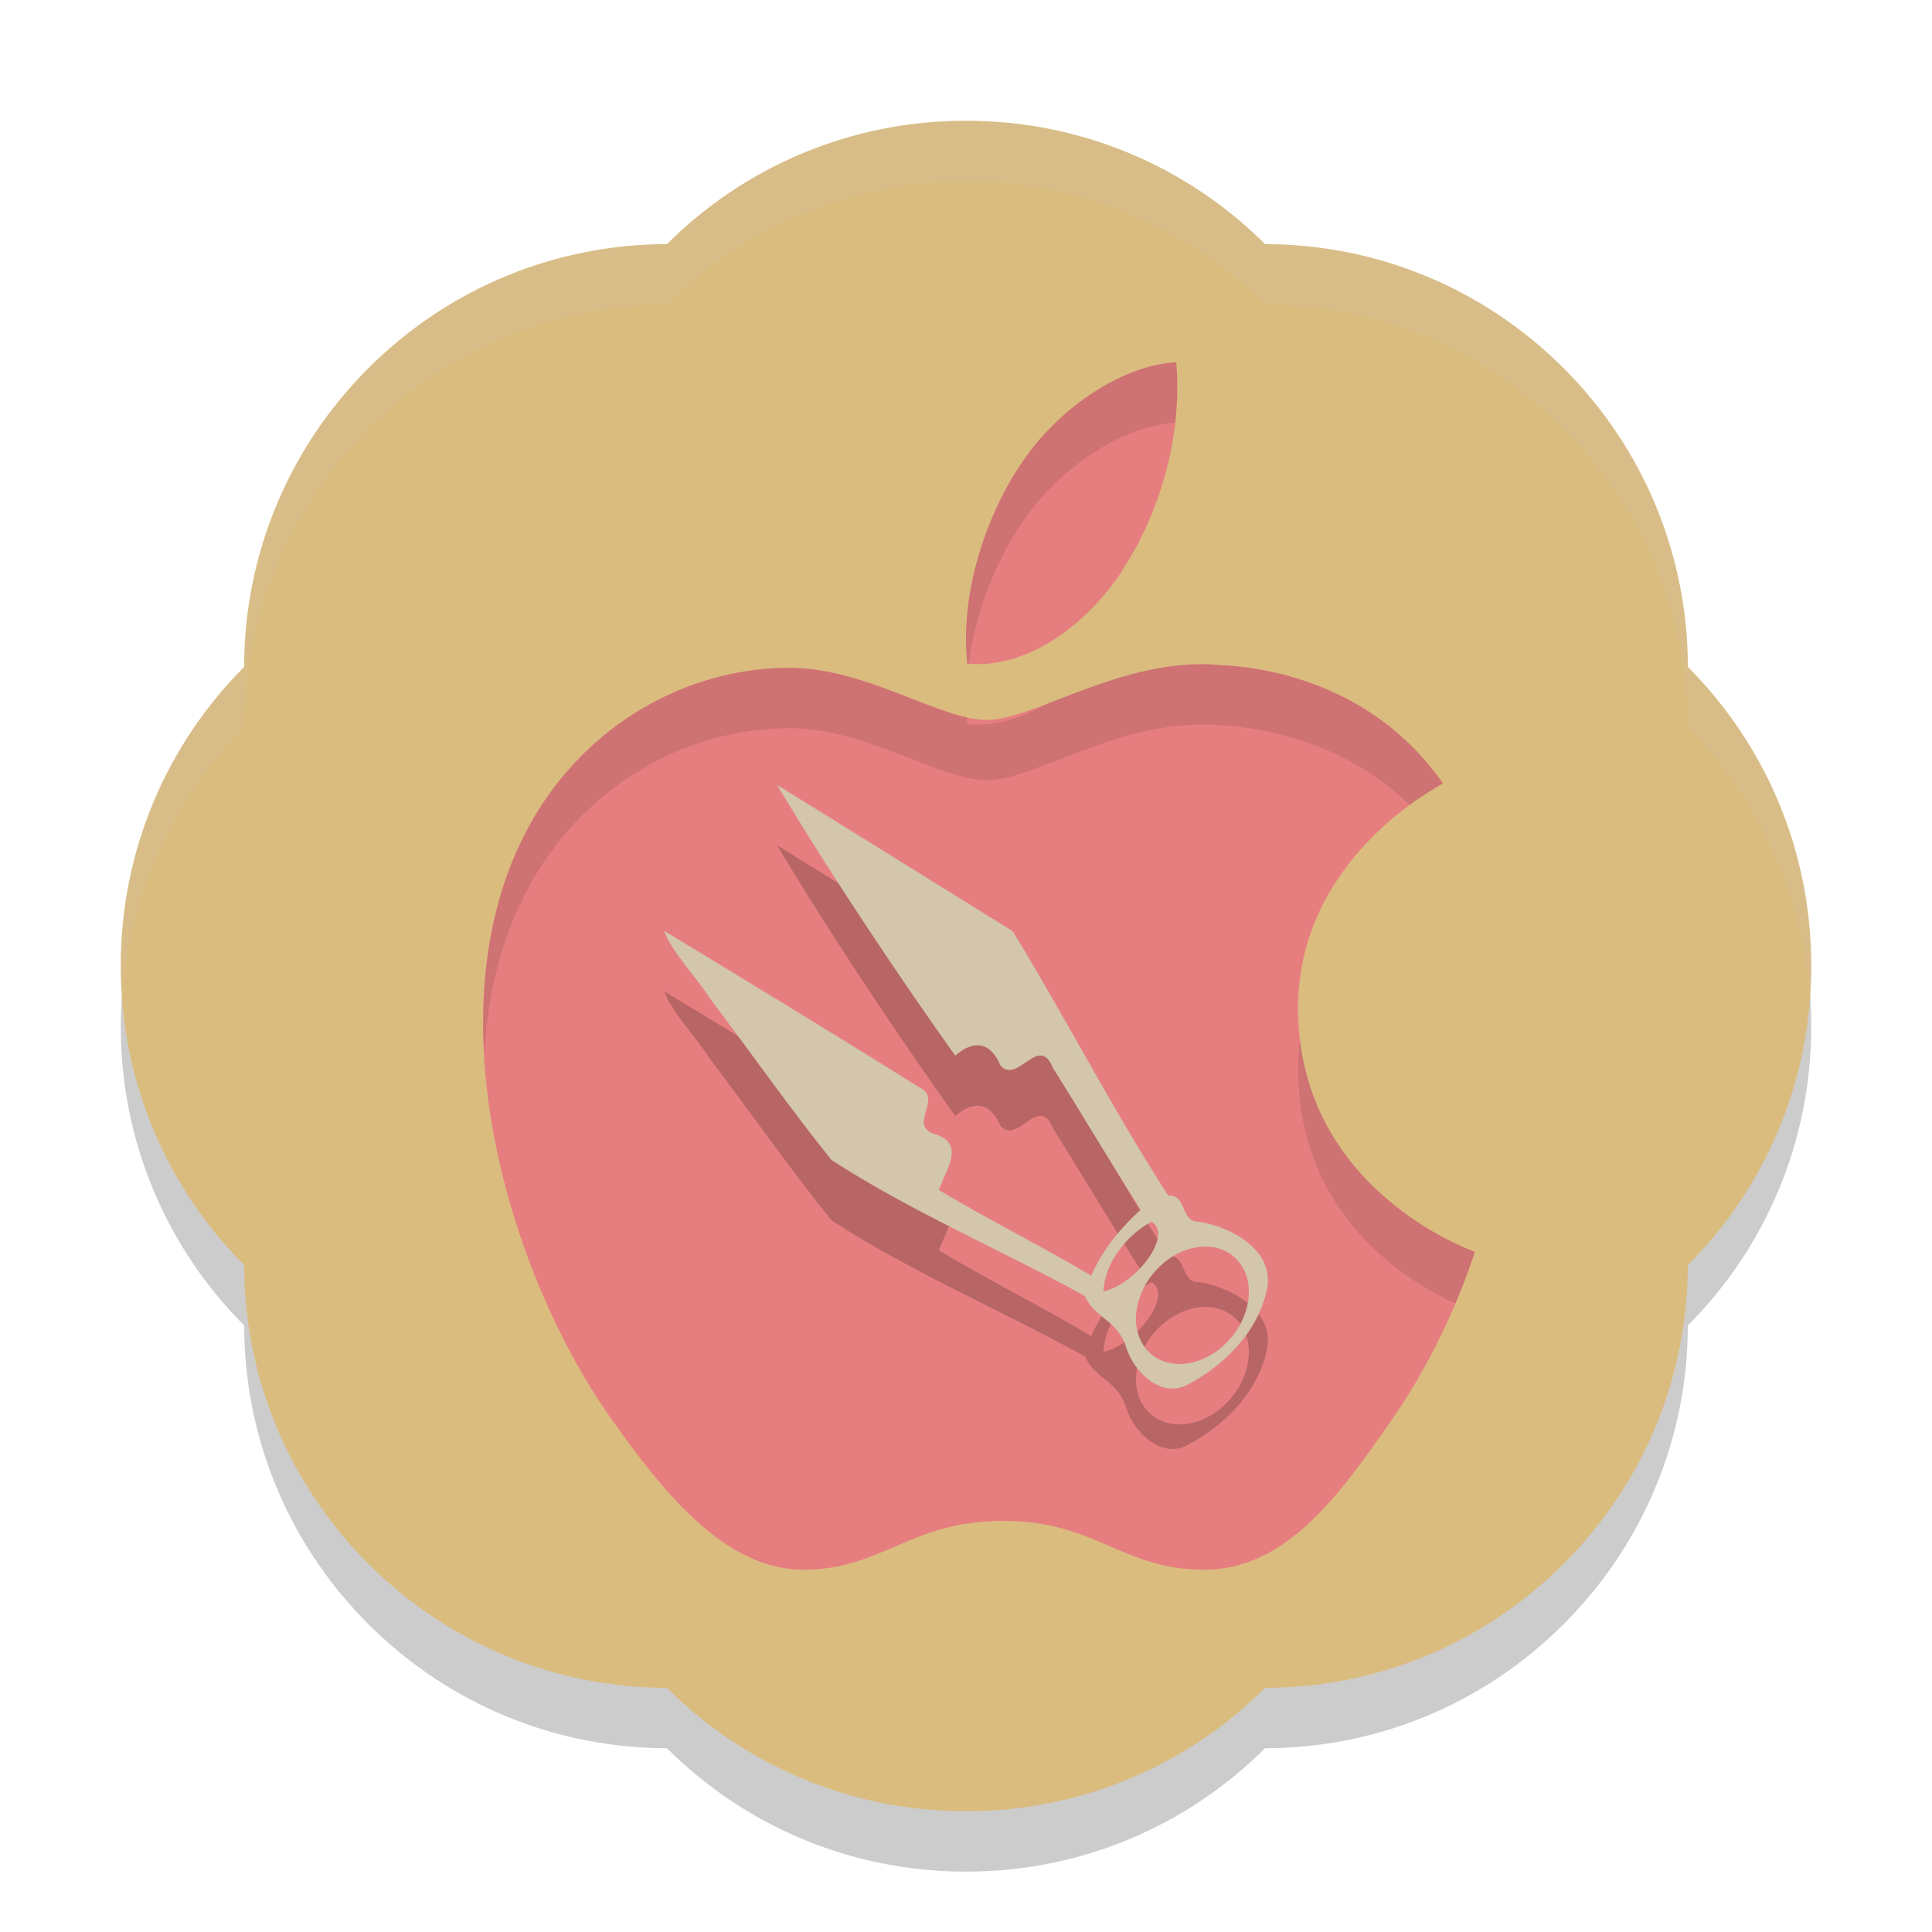 <svg xmlns="http://www.w3.org/2000/svg" width="32" height="32" version="1">
 <path style="opacity:0.2" d="M 16,3 C 14.062,3 12.312,3.78 11.047,5.044 9.259,5.045 7.471,5.73 6.1,7.1 4.73,8.47 4.045,10.259 4.044,12.047 2.78,13.312 2,15.062 2,17 c 0,1.938 0.78,3.688 2.044,4.953 0.001,1.788 0.686,3.576 2.056,4.947 C 7.471,28.27 9.259,28.955 11.047,28.956 12.312,30.22 14.062,31 16,31 c 1.938,0 3.688,-0.78 4.953,-2.044 1.788,-7e-4 3.576,-0.686 4.947,-2.056 C 27.27,25.529 27.955,23.741 27.956,21.953 29.22,20.688 30,18.938 30,17 30,15.062 29.22,13.312 27.956,12.047 27.955,10.259 27.27,8.47 25.9,7.1 24.529,5.73 22.741,5.045 20.953,5.044 19.688,3.78 17.938,3 16,3 Z"/>
 <path style="fill:#dbbc7f" d="M 16,2 C 14.062,2 12.312,2.78 11.047,4.044 9.259,4.045 7.471,4.73 6.1,6.1 4.73,7.471 4.045,9.259 4.044,11.047 2.78,12.312 2,14.062 2,16 c 0,1.938 0.78,3.688 2.044,4.953 0.001,1.788 0.686,3.576 2.056,4.947 C 7.471,27.27 9.259,27.955 11.047,27.956 12.312,29.22 14.062,30 16,30 c 1.938,0 3.688,-0.78 4.953,-2.044 1.788,-7e-4 3.576,-0.686 4.947,-2.056 C 27.27,24.529 27.955,22.741 27.956,20.953 29.22,19.688 30,17.938 30,16 30,14.062 29.22,12.312 27.956,11.047 27.955,9.259 27.27,7.471 25.9,6.1 24.529,4.73 22.741,4.045 20.953,4.044 19.688,2.78 17.938,2 16,2 Z"/>
 <path style="fill:#e67e80" d="M 19.482 6 C 18.615 6.044 17.562 6.726 16.939 7.641 C 16.381 8.453 15.891 9.749 16.021 10.992 C 16.991 11.087 17.981 10.374 18.584 9.459 L 18.58 9.459 C 19.184 8.543 19.593 7.269 19.482 6 z M 19.627 11.012 C 18.277 11.11 17.045 11.924 16.348 11.924 C 15.553 11.924 14.321 11.037 13.018 11.061 C 11.305 11.086 9.726 12.037 8.844 13.539 C 7.066 16.564 8.389 21.045 10.123 23.498 C 10.971 24.699 12.004 26 13.307 26 C 14.61 26 15.071 25.191 16.615 25.191 C 18.16 25.191 18.582 26 19.945 26 C 21.309 26 22.19 24.752 23.031 23.547 C 24.004 22.154 24.404 20.803 24.428 20.734 C 24.396 20.721 21.527 19.728 21.5 16.738 C 21.475 14.234 23.806 13.035 23.9 12.975 C 22.715 11.276 20.868 11.042 20.211 11.016 C 20.014 10.996 19.819 10.997 19.627 11.012 z"/>
 <path style="opacity:0.2" d="m 12.87,14 3.904,2.423 c 0.881,1.442 1.657,2.96 2.574,4.377 0.321,-0.015 0.194,0.447 0.518,0.437 0.521,0.083 1.25,0.467 1.119,1.115 -0.146,0.721 -0.735,1.289 -1.353,1.602 -0.424,0.188 -0.857,-0.241 -0.978,-0.636 -0.139,-0.455 -0.526,-0.482 -0.681,-0.849 -1.39,-0.769 -2.856,-1.385 -4.2,-2.255 C 13.077,19.35 12.437,18.433 11.766,17.546 11.531,17.176 11.131,16.779 11,16.417 c 1.409,0.856 2.82,1.711 4.219,2.589 0.413,0.187 -0.176,0.608 0.239,0.77 0.549,0.149 0.214,0.593 0.092,0.934 0.826,0.495 1.699,0.929 2.524,1.418 0.188,-0.427 0.486,-0.789 0.819,-1.091 -0.496,-0.778 -0.968,-1.575 -1.458,-2.358 -0.227,-0.559 -0.582,0.285 -0.863,-0.029 -0.171,-0.409 -0.46,-0.422 -0.75,-0.164 -0.918,-1.291 -2.013,-2.919 -2.952,-4.486 z m 6.202,7.236 c -0.399,0.214 -0.774,0.665 -0.795,1.155 0.551,-0.125 1.16,-0.948 0.795,-1.155 z m 0.918,0.412 c -0.266,-0.009 -0.551,0.11 -0.776,0.324 -0.423,0.401 -0.526,1.015 -0.23,1.373 0.296,0.358 0.879,0.323 1.302,-0.077 0.423,-0.401 0.526,-1.015 0.23,-1.373 -0.126,-0.153 -0.312,-0.24 -0.525,-0.247 z"/>
 <path style="fill:#d3c6aa" d="m 12.87,13 3.904,2.423 c 0.881,1.442 1.657,2.96 2.574,4.377 0.321,-0.015 0.194,0.447 0.518,0.437 0.521,0.083 1.25,0.467 1.119,1.115 -0.146,0.721 -0.735,1.289 -1.353,1.602 -0.424,0.188 -0.857,-0.241 -0.978,-0.636 -0.139,-0.455 -0.526,-0.482 -0.681,-0.849 -1.39,-0.769 -2.856,-1.385 -4.2,-2.255 C 13.077,18.35 12.437,17.433 11.766,16.546 11.531,16.176 11.131,15.779 11,15.417 c 1.409,0.856 2.82,1.711 4.219,2.589 0.413,0.187 -0.176,0.608 0.239,0.77 0.549,0.149 0.214,0.593 0.092,0.934 0.826,0.495 1.699,0.929 2.524,1.418 0.188,-0.427 0.486,-0.789 0.819,-1.091 -0.496,-0.778 -0.968,-1.575 -1.458,-2.358 -0.227,-0.559 -0.582,0.285 -0.863,-0.029 -0.171,-0.409 -0.46,-0.422 -0.75,-0.164 -0.918,-1.291 -2.013,-2.919 -2.952,-4.486 z m 6.202,7.236 c -0.399,0.214 -0.774,0.665 -0.795,1.155 0.551,-0.125 1.16,-0.948 0.795,-1.155 z m 0.918,0.412 c -0.266,-0.009 -0.551,0.11 -0.776,0.324 -0.423,0.401 -0.526,1.015 -0.23,1.373 0.296,0.358 0.879,0.323 1.302,-0.077 0.423,-0.401 0.526,-1.015 0.23,-1.373 -0.126,-0.153 -0.312,-0.24 -0.525,-0.247 z"/>
 <path style="opacity:0.1" d="M 19.482 6 C 18.615 6.044 17.562 6.726 16.939 7.641 C 16.381 8.453 15.891 9.749 16.021 10.992 C 16.029 10.993 16.037 10.992 16.045 10.992 C 16.164 10.09 16.531 9.235 16.939 8.641 C 17.558 7.733 18.599 7.055 19.463 7.002 C 19.5 6.672 19.512 6.336 19.482 6 z M 19.627 11.012 C 18.786 11.073 18.008 11.4 17.359 11.646 C 16.936 11.897 16.478 12.037 16.021 11.992 C 16.018 11.956 16.018 11.919 16.016 11.883 C 15.23 11.709 14.151 11.04 13.018 11.061 C 11.305 11.086 9.726 12.037 8.844 13.539 C 8.163 14.697 7.942 16.069 8.02 17.459 C 8.079 16.42 8.327 15.418 8.844 14.539 C 9.726 13.037 11.305 12.086 13.018 12.061 C 14.321 12.037 15.553 12.924 16.348 12.924 C 17.045 12.924 18.277 12.11 19.627 12.012 C 19.819 11.997 20.014 11.996 20.211 12.016 C 20.773 12.038 22.205 12.221 23.35 13.336 C 23.645 13.119 23.873 12.992 23.9 12.975 C 22.715 11.276 20.868 11.042 20.211 11.016 C 20.014 10.996 19.819 10.997 19.627 11.012 z M 21.533 17.215 C 21.512 17.383 21.498 17.557 21.5 17.738 C 21.522 20.212 23.409 21.274 24.105 21.59 C 24.303 21.12 24.416 20.767 24.428 20.734 C 24.398 20.721 21.84 19.833 21.533 17.215 z"/>
 <path style="fill:#d3c6aa;opacity:0.2" d="M 16 2 C 14.062 2 12.312 2.779 11.047 4.043 C 9.259 4.044 7.47 4.73 6.1 6.1 C 4.73 7.47 4.044 9.259 4.043 11.047 C 2.779 12.312 2 14.062 2 16 C 2 16.169 2.014 16.334 2.025 16.5 C 2.147 14.763 2.889 13.201 4.043 12.047 C 4.044 10.259 4.73 8.47 6.1 7.1 C 7.47 5.73 9.259 5.044 11.047 5.043 C 12.312 3.779 14.062 3 16 3 C 17.938 3 19.688 3.779 20.953 5.043 C 22.741 5.044 24.53 5.73 25.9 7.1 C 27.27 8.47 27.954 10.259 27.955 12.047 C 29.109 13.201 29.853 14.763 29.975 16.5 C 29.986 16.334 30 16.169 30 16 C 30 14.062 29.219 12.312 27.955 11.047 C 27.954 9.259 27.27 7.47 25.9 6.1 C 24.53 4.73 22.741 4.044 20.953 4.043 C 19.688 2.779 17.938 2 16 2 z"/>
</svg>

